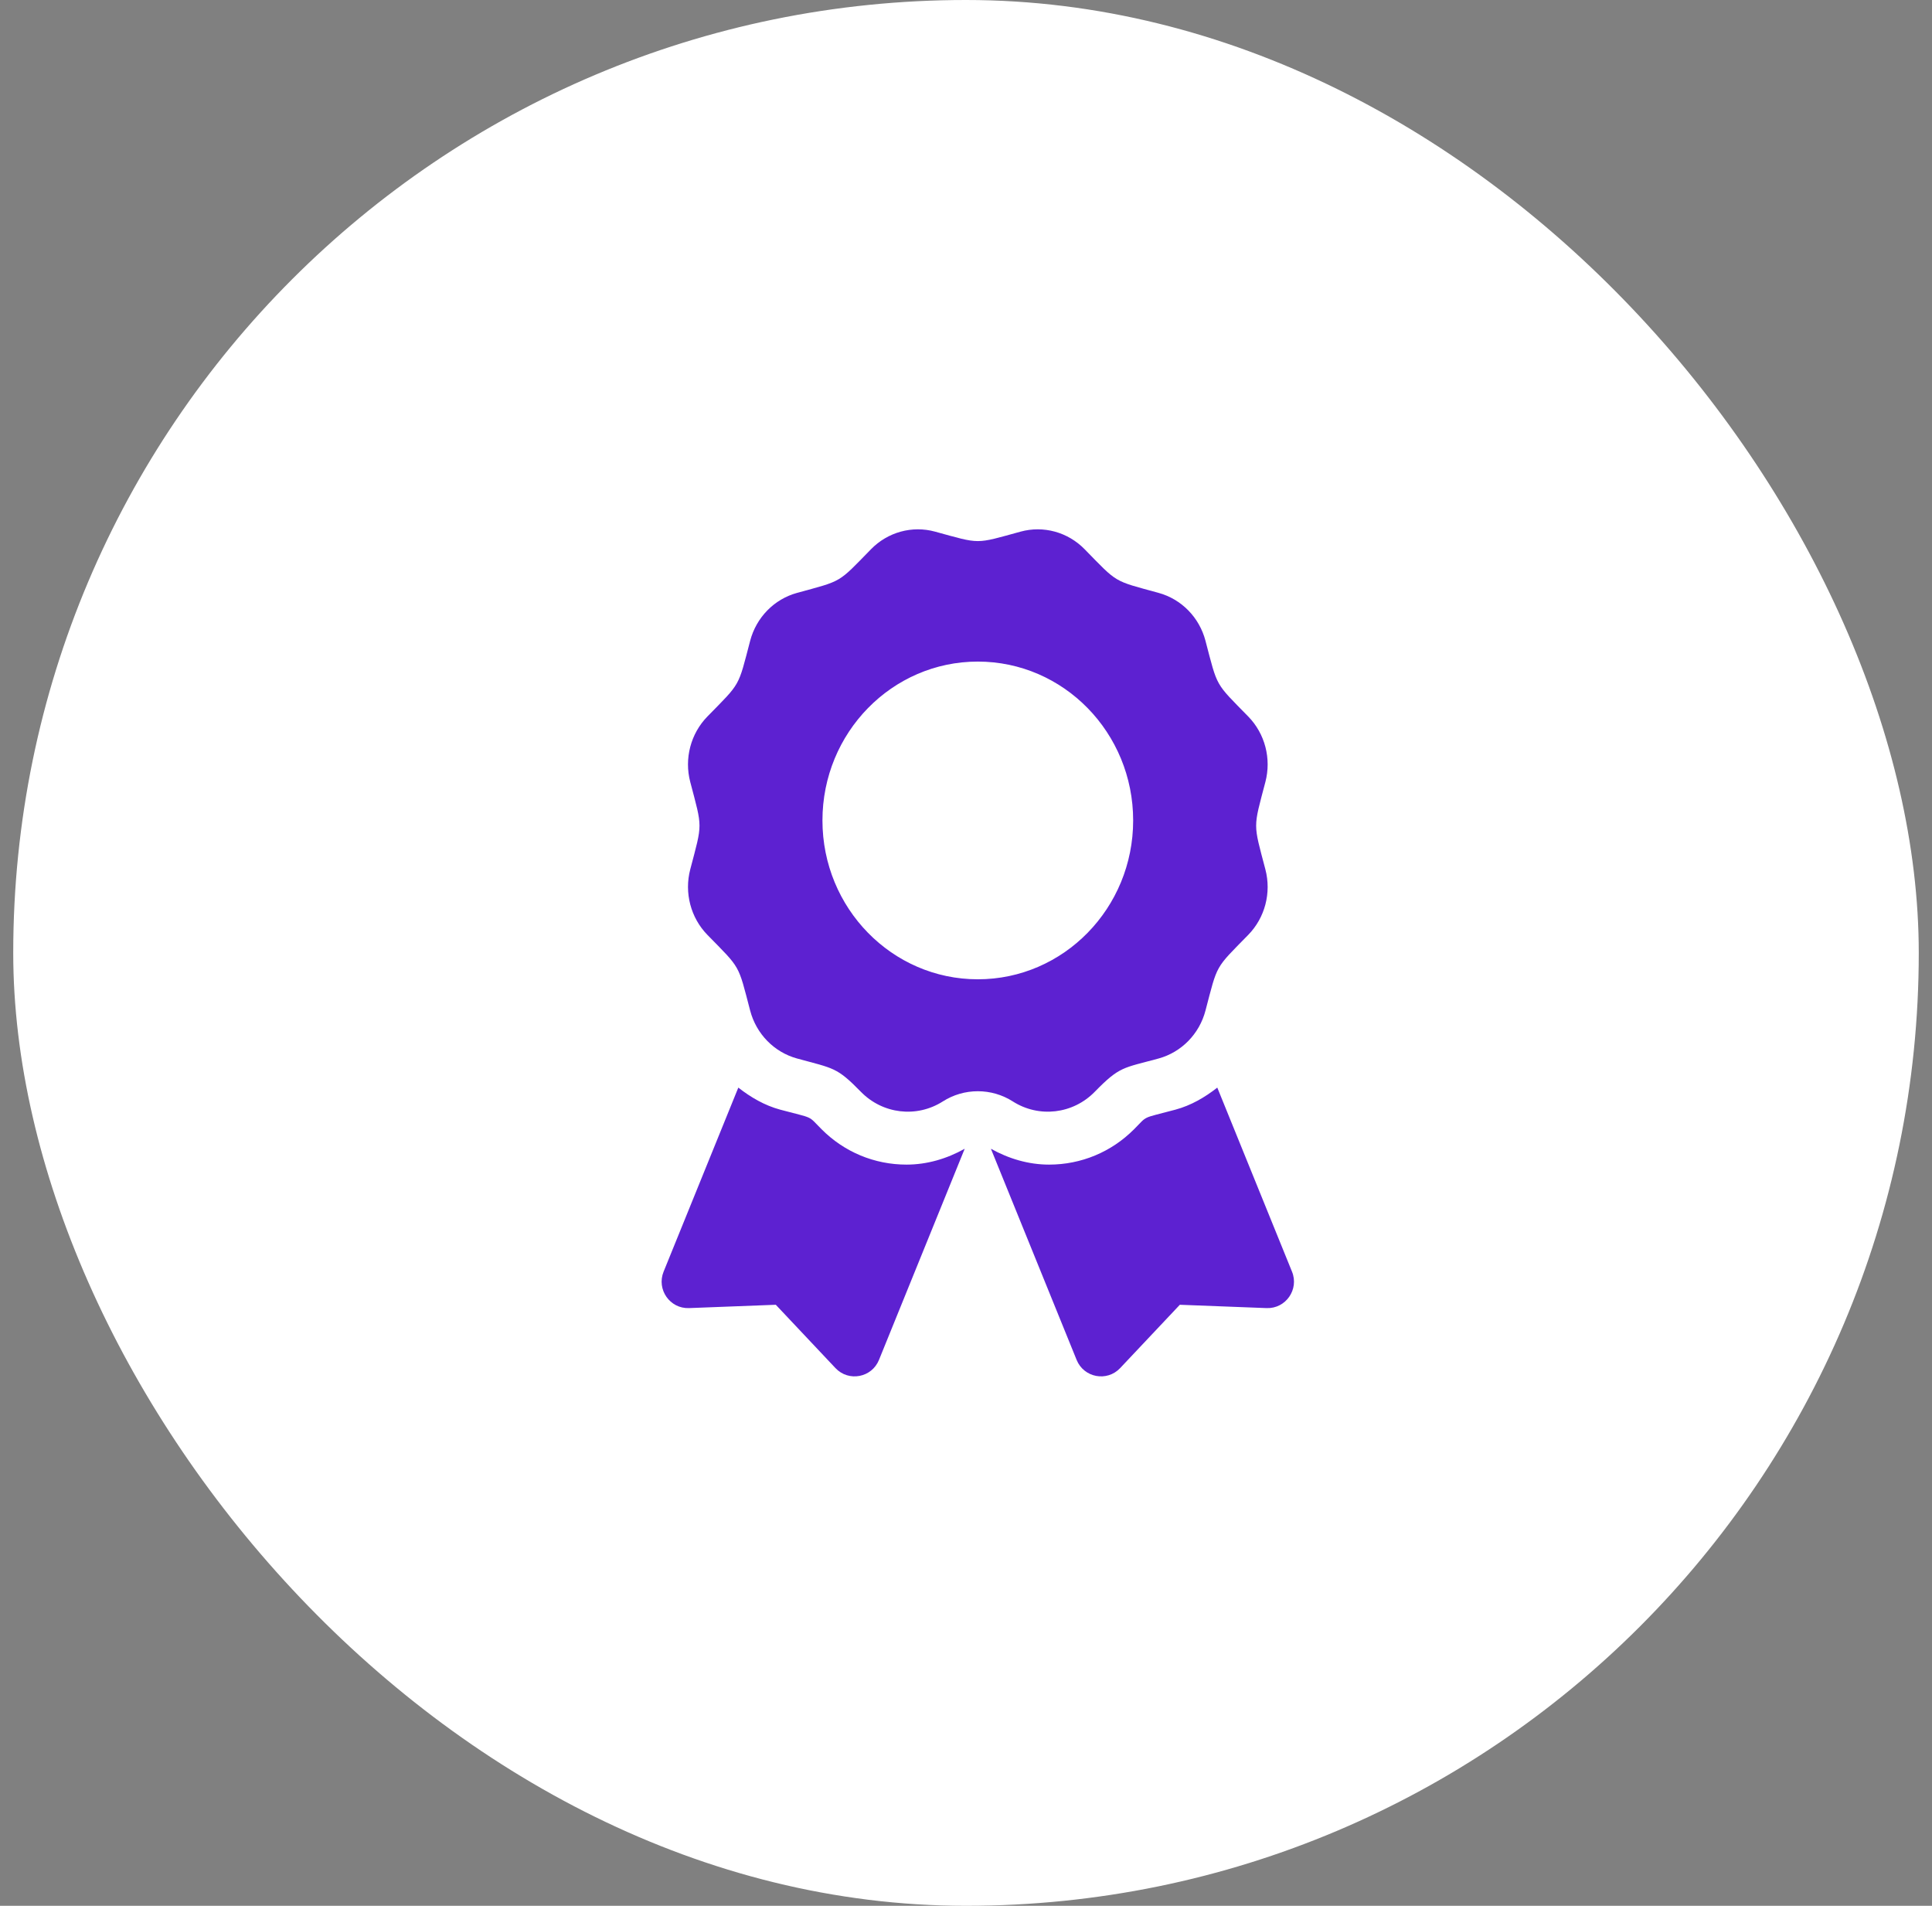<svg width="73" height="72" viewBox="0 0 73 72" fill="none" xmlns="http://www.w3.org/2000/svg">
<rect x="0" y="0" width="73" height="72" fill="#808080" stroke="none"/>
<rect x="0.5" width="72" height="72" rx="36" fill="white"/>
<g clip-path="url(#clip0_965_30)">
<path d="M31.043 42.662C30.502 42.119 30.784 42.272 29.48 41.922C28.888 41.762 28.368 41.456 27.897 41.089L25.074 48.042C24.801 48.715 25.311 49.446 26.034 49.419L29.313 49.293L31.568 51.686C32.066 52.213 32.939 52.049 33.212 51.376L36.451 43.399C35.776 43.777 35.028 43.998 34.254 43.998C33.041 43.998 31.901 43.524 31.043 42.662ZM48.818 48.042L45.995 41.089C45.525 41.457 45.005 41.762 44.413 41.922C43.102 42.274 43.389 42.121 42.85 42.662C41.992 43.524 40.851 43.998 39.638 43.998C38.864 43.998 38.115 43.776 37.441 43.399L40.68 51.376C40.953 52.049 41.827 52.213 42.324 51.686L44.58 49.293L47.858 49.419C48.581 49.446 49.092 48.714 48.818 48.042ZM41.364 41.248C42.315 40.276 42.424 40.36 43.778 39.989C44.642 39.752 45.318 39.062 45.549 38.178C46.015 36.403 45.894 36.617 47.164 35.319C47.797 34.672 48.044 33.729 47.812 32.845C47.347 31.071 47.347 31.319 47.812 29.543C48.044 28.659 47.797 27.716 47.164 27.069C45.894 25.771 46.015 25.984 45.549 24.21C45.318 23.326 44.642 22.636 43.778 22.399C42.043 21.923 42.252 22.047 40.981 20.748C40.348 20.101 39.425 19.848 38.561 20.085C36.827 20.56 37.069 20.561 35.332 20.085C34.467 19.848 33.545 20.101 32.912 20.748C31.642 22.047 31.851 21.923 30.116 22.399C29.251 22.636 28.576 23.326 28.344 24.21C27.879 25.984 27.999 25.771 26.729 27.069C26.097 27.716 25.849 28.659 26.081 29.543C26.546 31.316 26.547 31.068 26.081 32.844C25.85 33.728 26.097 34.671 26.729 35.319C27.999 36.617 27.879 36.403 28.344 38.178C28.576 39.062 29.251 39.752 30.116 39.989C31.508 40.371 31.612 40.311 32.529 41.248C33.352 42.09 34.634 42.241 35.623 41.612C36.019 41.359 36.478 41.226 36.947 41.226C37.415 41.226 37.874 41.359 38.27 41.612C39.258 42.241 40.541 42.09 41.364 41.248ZM31.076 30.996C31.076 27.681 33.705 24.994 36.946 24.994C40.188 24.994 42.816 27.681 42.816 30.996C42.816 34.31 40.188 36.997 36.946 36.997C33.705 36.997 31.076 34.31 31.076 30.996Z" fill="#5D21D1"/>
</g>
<defs>
<clipPath id="clip0_965_30">
<rect width="23.893" height="32" fill="white" transform="translate(25 20)"/>
</clipPath>
</defs>
</svg>
